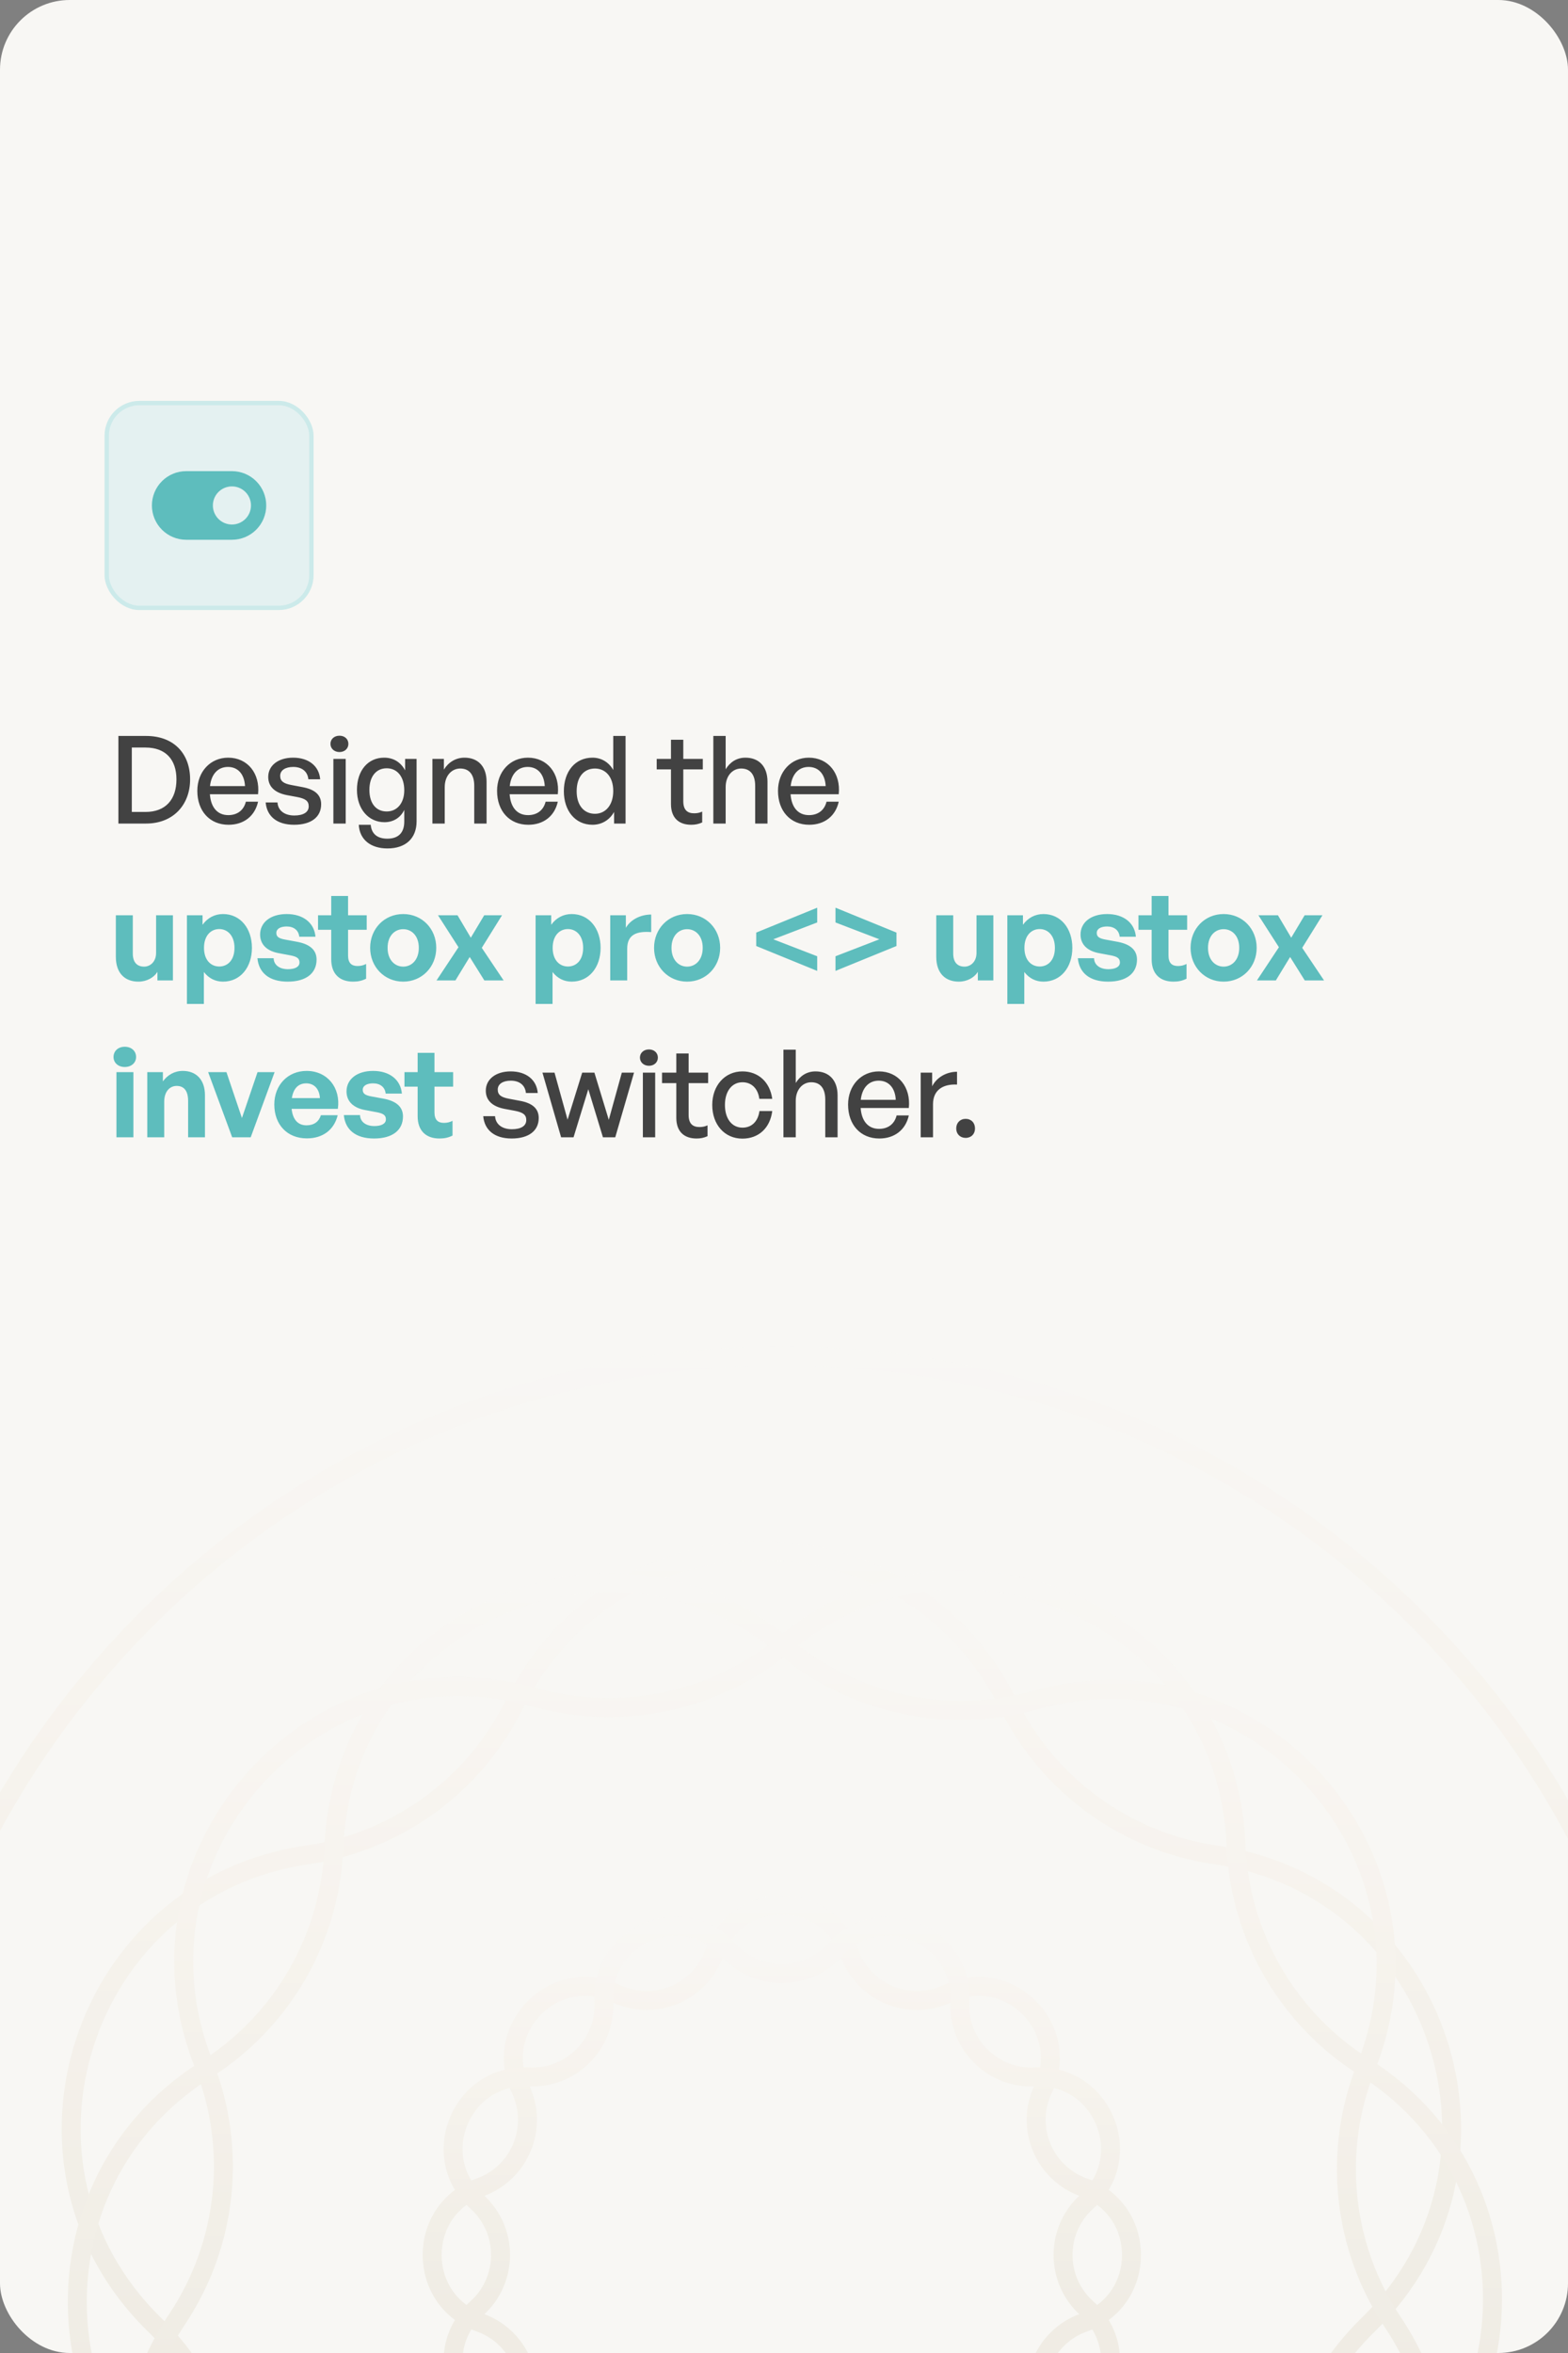 <svg width="360" height="540" viewBox="0 0 360 540" fill="none" xmlns="http://www.w3.org/2000/svg">
<rect x="0" y="0" width="360" height="540" fill="#808080" stroke="none"/>
<g clip-path="url(#clip0_455_6665)">
<rect width="360" height="540" rx="16" fill="#F8F7F4"/>
<path d="M33.54 189H27.184V168.896H33.54C39.952 168.896 43.648 172.984 43.648 178.864C43.648 184.66 39.812 189 33.54 189ZM30.264 171.556V186.34H33.4C38.02 186.34 40.512 183.484 40.512 178.864C40.512 174.328 38.048 171.556 33.4 171.556H30.264ZM52.471 189.28C48.188 189.28 45.303 186.172 45.303 181.496C45.303 177.1 48.3 173.88 52.388 173.88C56.812 173.88 59.752 177.464 59.248 182.28H48.188C48.411 185.304 49.923 187.068 52.416 187.068C54.516 187.068 55.971 185.92 56.447 183.988H59.248C58.52 187.292 55.971 189.28 52.471 189.28ZM52.331 176.008C50.063 176.008 48.523 177.632 48.215 180.404H56.252C56.111 177.66 54.627 176.008 52.331 176.008ZM73.734 184.576C73.734 187.488 71.466 189.28 67.518 189.28C63.598 189.28 61.274 187.348 60.994 184.156H63.71C63.822 186.004 65.306 187.152 67.574 187.152C69.562 187.152 70.878 186.452 70.878 185.052C70.878 183.82 70.122 183.288 68.274 182.924L65.866 182.476C63.122 181.944 61.582 180.544 61.582 178.304C61.582 175.7 63.85 173.88 67.294 173.88C70.85 173.88 73.258 175.784 73.51 178.836H70.794C70.626 177.044 69.31 176.008 67.322 176.008C65.53 176.008 64.326 176.764 64.326 178.052C64.326 179.256 65.082 179.816 66.874 180.152L69.394 180.628C72.334 181.16 73.734 182.448 73.734 184.576ZM79.986 170.716C79.986 171.78 79.146 172.592 77.942 172.592C76.738 172.592 75.87 171.78 75.87 170.716C75.87 169.624 76.738 168.84 77.942 168.84C79.146 168.84 79.986 169.624 79.986 170.716ZM79.37 189H76.542V174.16H79.37V189ZM88.952 194.712C85.06 194.712 82.54 192.64 82.372 189.28H85.116C85.284 191.352 86.628 192.472 88.924 192.472C91.472 192.472 92.816 191.1 92.816 188.552V185.864C91.976 187.656 90.296 188.692 88.28 188.692C84.584 188.692 81.952 185.64 81.952 181.272C81.952 176.848 84.472 173.88 88.196 173.88C90.324 173.88 92.004 174.916 93.012 176.792V174.16H95.644V188.496C95.644 192.388 93.152 194.712 88.952 194.712ZM84.808 181.272C84.808 184.352 86.32 186.228 88.784 186.228C91.192 186.228 92.816 184.296 92.816 181.356C92.816 178.276 91.22 176.316 88.784 176.316C86.348 176.316 84.808 178.22 84.808 181.272ZM102.107 180.628V189H99.279V174.16H101.911V176.624C102.919 174.972 104.599 173.88 106.643 173.88C109.695 173.88 111.711 175.84 111.711 179.396V189H108.883V180.348C108.883 177.8 107.763 176.372 105.663 176.372C103.731 176.372 102.107 177.996 102.107 180.628ZM121.29 189.28C117.006 189.28 114.122 186.172 114.122 181.496C114.122 177.1 117.118 173.88 121.206 173.88C125.63 173.88 128.57 177.464 128.066 182.28H117.006C117.23 185.304 118.742 187.068 121.234 187.068C123.334 187.068 124.79 185.92 125.266 183.988H128.066C127.338 187.292 124.79 189.28 121.29 189.28ZM121.15 176.008C118.882 176.008 117.342 177.632 117.034 180.404H125.07C124.93 177.66 123.446 176.008 121.15 176.008ZM129.456 181.58C129.456 177.072 132.032 173.88 136.036 173.88C138.024 173.88 139.76 174.888 140.796 176.708V168.896H143.624V189H140.992V186.34C139.928 188.216 138.136 189.28 136.036 189.28C132.032 189.28 129.456 186.032 129.456 181.58ZM132.396 181.58C132.396 184.884 134.132 186.76 136.596 186.76C139.004 186.76 140.796 184.8 140.796 181.524C140.796 178.192 138.948 176.372 136.596 176.372C134.132 176.372 132.396 178.22 132.396 181.58ZM161.218 186.256V188.748C160.35 189.14 159.594 189.28 158.698 189.28C155.954 189.28 154.05 187.796 154.05 184.52V176.568H150.774V174.16H154.05V169.764H156.878V174.16H161.358V176.568H156.878V183.876C156.878 185.92 157.858 186.648 159.37 186.648C160.042 186.648 160.63 186.536 161.218 186.256ZM166.605 180.628V189H163.777V168.896H166.605V176.54C167.585 174.944 169.097 173.88 171.141 173.88C174.193 173.88 176.209 175.84 176.209 179.396V189H173.381V180.348C173.381 177.8 172.261 176.372 170.161 176.372C168.229 176.372 166.605 177.996 166.605 180.628ZM185.789 189.28C181.505 189.28 178.621 186.172 178.621 181.496C178.621 177.1 181.617 173.88 185.705 173.88C190.129 173.88 193.069 177.464 192.565 182.28H181.505C181.729 185.304 183.241 187.068 185.733 187.068C187.833 187.068 189.289 185.92 189.765 183.988H192.565C191.837 187.292 189.289 189.28 185.789 189.28ZM185.649 176.008C183.381 176.008 181.841 177.632 181.533 180.404H189.569C189.429 177.66 187.945 176.008 185.649 176.008ZM123.686 256.576C123.686 259.488 121.418 261.28 117.47 261.28C113.55 261.28 111.226 259.348 110.946 256.156H113.662C113.774 258.004 115.258 259.152 117.526 259.152C119.514 259.152 120.83 258.452 120.83 257.052C120.83 255.82 120.074 255.288 118.226 254.924L115.818 254.476C113.074 253.944 111.534 252.544 111.534 250.304C111.534 247.7 113.802 245.88 117.246 245.88C120.802 245.88 123.21 247.784 123.462 250.836H120.746C120.578 249.044 119.262 248.008 117.274 248.008C115.482 248.008 114.278 248.764 114.278 250.052C114.278 251.256 115.034 251.816 116.826 252.152L119.346 252.628C122.286 253.16 123.686 254.448 123.686 256.576ZM138.429 261L135.069 249.968L131.681 261H128.825L124.541 246.16H127.313L130.309 256.968L133.669 246.16H136.469L139.773 256.996L142.769 246.16H145.569L141.257 261H138.429ZM151.04 242.716C151.04 243.78 150.2 244.592 148.996 244.592C147.792 244.592 146.924 243.78 146.924 242.716C146.924 241.624 147.792 240.84 148.996 240.84C150.2 240.84 151.04 241.624 151.04 242.716ZM150.424 261H147.596V246.16H150.424V261ZM162.442 258.256V260.748C161.574 261.14 160.818 261.28 159.922 261.28C157.178 261.28 155.274 259.796 155.274 256.52V248.568H151.998V246.16H155.274V241.764H158.102V246.16H162.582V248.568H158.102V255.876C158.102 257.92 159.082 258.648 160.594 258.648C161.266 258.648 161.854 258.536 162.442 258.256ZM170.443 261.308C166.383 261.308 163.527 258.116 163.527 253.58C163.527 249.1 166.439 245.88 170.443 245.88C174.111 245.88 176.771 248.316 177.303 252.18H174.335C174.027 249.8 172.543 248.372 170.471 248.372C168.035 248.372 166.439 250.444 166.439 253.58C166.439 256.744 168.035 258.788 170.471 258.788C172.571 258.788 174.027 257.388 174.363 254.98H177.303C176.799 258.9 174.167 261.308 170.443 261.308ZM182.698 252.628V261H179.87V240.896H182.698V248.54C183.678 246.944 185.19 245.88 187.234 245.88C190.286 245.88 192.302 247.84 192.302 251.396V261H189.474V252.348C189.474 249.8 188.354 248.372 186.254 248.372C184.322 248.372 182.698 249.996 182.698 252.628ZM201.881 261.28C197.597 261.28 194.713 258.172 194.713 253.496C194.713 249.1 197.709 245.88 201.797 245.88C206.221 245.88 209.161 249.464 208.657 254.28H197.597C197.821 257.304 199.333 259.068 201.825 259.068C203.925 259.068 205.381 257.92 205.857 255.988H208.657C207.929 259.292 205.381 261.28 201.881 261.28ZM201.741 248.008C199.473 248.008 197.933 249.632 197.625 252.404H205.661C205.521 249.66 204.037 248.008 201.741 248.008ZM214.212 253.412V261H211.384V246.16H214.016V249.296C215.052 247.252 217.292 245.964 219.728 245.964V248.904C216.536 248.736 214.212 250.136 214.212 253.412ZM223.854 258.984C223.854 260.244 222.986 261.14 221.698 261.14C220.438 261.14 219.542 260.244 219.542 258.984C219.542 257.668 220.438 256.772 221.698 256.772C222.986 256.772 223.854 257.668 223.854 258.984Z" fill="#424242"/>
<path d="M35.836 218.7V210.048H39.7V225H36.144V223.04C35.332 224.356 33.68 225.28 31.776 225.28C28.78 225.28 26.596 223.46 26.596 219.568V210.048H30.488V218.812C30.488 220.912 31.524 221.836 33.092 221.836C34.492 221.836 35.836 220.716 35.836 218.7ZM57.841 217.524C57.841 221.948 55.237 225.28 51.205 225.28C49.441 225.28 47.929 224.524 46.809 223.068V230.404H42.917V210.048H46.501V212.232C47.649 210.636 49.301 209.768 51.205 209.768C55.237 209.768 57.841 213.128 57.841 217.524ZM53.837 217.524C53.837 214.724 52.241 213.212 50.337 213.212C48.433 213.212 46.837 214.696 46.837 217.524C46.837 220.352 48.433 221.808 50.337 221.808C52.241 221.808 53.837 220.38 53.837 217.524ZM72.683 220.212C72.683 223.348 70.303 225.28 66.047 225.28C61.791 225.28 59.411 223.236 59.103 219.904H62.827C62.855 221.444 64.171 222.424 66.103 222.424C67.615 222.424 68.763 221.948 68.763 220.884C68.763 219.932 68.147 219.54 66.719 219.26L64.031 218.756C61.343 218.28 59.719 216.796 59.719 214.472C59.719 211.7 62.099 209.768 65.823 209.768C69.575 209.768 72.151 211.756 72.431 214.976H68.707C68.567 213.52 67.475 212.624 65.823 212.624C64.395 212.624 63.443 213.156 63.443 214.108C63.443 215.004 64.059 215.368 65.403 215.62L68.287 216.152C71.199 216.712 72.683 218.056 72.683 220.212ZM84.055 221.22V224.608C83.103 225.084 82.207 225.28 81.059 225.28C77.979 225.28 76.047 223.516 76.047 220.156V213.38H73.023V210.048H76.047V205.624H79.911V210.048H84.195V213.38H79.911V219.26C79.911 220.996 80.695 221.696 82.095 221.696C82.823 221.696 83.495 221.528 84.055 221.22ZM92.572 225.28C88.232 225.28 84.984 221.864 84.984 217.524C84.984 213.156 88.232 209.768 92.572 209.768C96.912 209.768 100.16 213.156 100.16 217.524C100.16 221.864 96.912 225.28 92.572 225.28ZM92.572 221.836C94.504 221.836 96.156 220.296 96.156 217.524C96.156 214.752 94.504 213.24 92.572 213.24C90.64 213.24 88.988 214.752 88.988 217.524C88.988 220.296 90.64 221.836 92.572 221.836ZM104.565 225H100.225L105.265 217.384L100.561 210.048H105.041L108.093 215.2L111.173 210.048H115.261L110.613 217.524L115.625 225H111.201L107.841 219.624L104.565 225ZM137.891 217.524C137.891 221.948 135.287 225.28 131.255 225.28C129.491 225.28 127.979 224.524 126.859 223.068V230.404H122.967V210.048H126.551V212.232C127.699 210.636 129.351 209.768 131.255 209.768C135.287 209.768 137.891 213.128 137.891 217.524ZM133.887 217.524C133.887 214.724 132.291 213.212 130.387 213.212C128.483 213.212 126.887 214.696 126.887 217.524C126.887 220.352 128.483 221.808 130.387 221.808C132.291 221.808 133.887 220.38 133.887 217.524ZM143.997 217.748V225H140.105V210.048H143.689V212.932C144.781 211.028 147.105 209.88 149.513 209.88V213.912C146.209 213.66 143.997 214.444 143.997 217.748ZM157.754 225.28C153.414 225.28 150.166 221.864 150.166 217.524C150.166 213.156 153.414 209.768 157.754 209.768C162.094 209.768 165.342 213.156 165.342 217.524C165.342 221.864 162.094 225.28 157.754 225.28ZM157.754 221.836C159.686 221.836 161.338 220.296 161.338 217.524C161.338 214.752 159.686 213.24 157.754 213.24C155.822 213.24 154.17 214.752 154.17 217.524C154.17 220.296 155.822 221.836 157.754 221.836ZM173.621 214.024L187.621 208.312V211.7L177.541 215.564L187.621 219.456V222.816L173.621 217.104V214.024ZM205.825 217.104L191.825 222.816V219.456L201.905 215.564L191.825 211.7V208.312L205.825 214.024V217.104ZM224.197 218.7V210.048H228.061V225H224.505V223.04C223.693 224.356 222.041 225.28 220.137 225.28C217.141 225.28 214.957 223.46 214.957 219.568V210.048H218.849V218.812C218.849 220.912 219.885 221.836 221.453 221.836C222.853 221.836 224.197 220.716 224.197 218.7ZM246.202 217.524C246.202 221.948 243.598 225.28 239.566 225.28C237.802 225.28 236.29 224.524 235.17 223.068V230.404H231.278V210.048H234.862V212.232C236.01 210.636 237.662 209.768 239.566 209.768C243.598 209.768 246.202 213.128 246.202 217.524ZM242.198 217.524C242.198 214.724 240.602 213.212 238.698 213.212C236.794 213.212 235.198 214.696 235.198 217.524C235.198 220.352 236.794 221.808 238.698 221.808C240.602 221.808 242.198 220.38 242.198 217.524ZM261.044 220.212C261.044 223.348 258.664 225.28 254.408 225.28C250.152 225.28 247.772 223.236 247.464 219.904H251.188C251.216 221.444 252.532 222.424 254.464 222.424C255.976 222.424 257.124 221.948 257.124 220.884C257.124 219.932 256.508 219.54 255.08 219.26L252.392 218.756C249.704 218.28 248.08 216.796 248.08 214.472C248.08 211.7 250.46 209.768 254.184 209.768C257.936 209.768 260.512 211.756 260.792 214.976H257.068C256.928 213.52 255.836 212.624 254.184 212.624C252.756 212.624 251.804 213.156 251.804 214.108C251.804 215.004 252.42 215.368 253.764 215.62L256.648 216.152C259.56 216.712 261.044 218.056 261.044 220.212ZM272.417 221.22V224.608C271.465 225.084 270.569 225.28 269.421 225.28C266.341 225.28 264.409 223.516 264.409 220.156V213.38H261.385V210.048H264.409V205.624H268.273V210.048H272.557V213.38H268.273V219.26C268.273 220.996 269.057 221.696 270.457 221.696C271.185 221.696 271.857 221.528 272.417 221.22ZM280.933 225.28C276.593 225.28 273.345 221.864 273.345 217.524C273.345 213.156 276.593 209.768 280.933 209.768C285.273 209.768 288.521 213.156 288.521 217.524C288.521 221.864 285.273 225.28 280.933 225.28ZM280.933 221.836C282.865 221.836 284.517 220.296 284.517 217.524C284.517 214.752 282.865 213.24 280.933 213.24C279.001 213.24 277.349 214.752 277.349 217.524C277.349 220.296 279.001 221.836 280.933 221.836ZM292.926 225H288.586L293.626 217.384L288.922 210.048H293.402L296.454 215.2L299.534 210.048H303.622L298.974 217.524L303.986 225H299.562L296.202 219.624L292.926 225ZM31.244 242.576C31.244 243.892 30.18 244.872 28.64 244.872C27.128 244.872 26.064 243.892 26.064 242.576C26.064 241.204 27.128 240.224 28.64 240.224C30.18 240.224 31.244 241.204 31.244 242.576ZM30.628 261H26.736V246.048H30.628V261ZM37.703 252.852V261H33.812V246.048H37.395V248.176C38.487 246.692 40.028 245.768 41.987 245.768C44.983 245.768 47.056 247.728 47.056 251.34V261H43.191V252.656C43.191 250.444 42.324 249.212 40.559 249.212C39.02 249.212 37.703 250.444 37.703 252.852ZM63.05 246.048L57.562 261H53.306L47.79 246.048H51.99L55.546 256.576L59.13 246.048H63.05ZM70.454 261.252C65.975 261.252 62.978 258.144 62.978 253.468C62.978 249.016 66.087 245.768 70.398 245.768C75.13 245.768 78.266 249.604 77.567 254.476H66.954C67.207 256.912 68.382 258.256 70.371 258.256C72.079 258.256 73.227 257.416 73.674 255.932H77.538C76.698 259.32 74.094 261.252 70.454 261.252ZM70.314 248.624C68.495 248.624 67.347 249.8 67.01 252.012H73.451C73.338 249.94 72.162 248.624 70.314 248.624ZM92.521 256.212C92.521 259.348 90.141 261.28 85.885 261.28C81.629 261.28 79.249 259.236 78.941 255.904H82.665C82.693 257.444 84.009 258.424 85.941 258.424C87.453 258.424 88.601 257.948 88.601 256.884C88.601 255.932 87.985 255.54 86.557 255.26L83.869 254.756C81.181 254.28 79.557 252.796 79.557 250.472C79.557 247.7 81.937 245.768 85.661 245.768C89.413 245.768 91.989 247.756 92.269 250.976H88.545C88.405 249.52 87.313 248.624 85.661 248.624C84.233 248.624 83.281 249.156 83.281 250.108C83.281 251.004 83.897 251.368 85.241 251.62L88.125 252.152C91.037 252.712 92.521 254.056 92.521 256.212ZM103.894 257.22V260.608C102.942 261.084 102.046 261.28 100.898 261.28C97.818 261.28 95.886 259.516 95.886 256.156V249.38H92.862V246.048H95.886V241.624H99.75V246.048H104.034V249.38H99.75V255.26C99.75 256.996 100.534 257.696 101.934 257.696C102.662 257.696 103.334 257.528 103.894 257.22Z" fill="#5EBDBD"/>
<g clip-path="url(#clip1_455_6665)">
<g opacity="0.8">
<path d="M231.498 391.113C240.703 409.772 258.504 422.701 279.091 425.69C330.941 433.224 351.639 496.94 314.122 533.513C299.223 548.033 292.423 568.961 295.941 589.466C304.798 641.105 250.598 680.488 204.223 656.104C185.806 646.42 163.809 646.42 145.393 656.104C99.018 680.488 44.818 641.105 53.675 589.466C57.193 568.961 50.393 548.039 35.494 533.513C-2.023 496.94 18.681 433.224 70.525 425.69C91.111 422.701 108.913 409.766 118.118 391.113C141.309 344.129 208.301 344.129 231.491 391.113H231.498Z" stroke="url(#paint0_linear_455_6665)" stroke-width="4.351" stroke-miterlimit="10"/>
<path d="M180.211 377.923C196.21 391.225 217.728 395.799 237.755 390.155C288.188 375.947 333.016 425.74 313.617 474.408C305.915 493.733 308.215 515.618 319.764 532.916C348.859 576.487 315.363 634.51 263.077 631.098C242.317 629.743 222.216 638.693 209.331 655.028C176.879 696.163 111.348 682.234 98.438 631.458C93.31 611.295 78.591 594.948 59.074 587.738C9.927 569.588 2.922 502.957 47.221 474.986C64.811 463.879 75.813 444.828 76.64 424.037C78.716 371.683 139.915 344.433 180.211 377.923V377.923Z" stroke="url(#paint1_linear_455_6665)" stroke-width="4.351" stroke-miterlimit="10"/>
<path d="M122.657 389.508C142.684 395.152 164.202 390.578 180.202 377.276C220.491 343.786 281.696 371.036 283.772 423.39C284.593 444.181 295.595 463.232 313.191 474.339C357.49 502.31 350.491 568.941 301.338 587.091C281.821 594.301 267.102 610.648 261.974 630.811C249.064 681.587 183.527 695.516 151.081 654.381C138.196 638.046 118.095 629.096 97.335 630.451C45.055 633.863 11.553 575.84 40.648 532.269C52.203 514.965 54.503 493.086 46.796 473.761C27.397 425.093 72.224 375.306 122.657 389.508V389.508Z" stroke="url(#paint2_linear_455_6665)" stroke-width="4.351" stroke-miterlimit="10"/>
</g>
<g opacity="0.8">
<path d="M195.003 448.161C198.272 457.347 208.764 461.692 217.572 457.509C231.557 450.865 246.145 465.453 239.495 479.432C235.311 488.239 239.656 498.731 248.843 502.001C263.431 507.191 263.431 527.82 248.843 533.004C239.656 536.273 235.311 546.765 239.495 555.573C246.139 569.558 231.551 584.146 217.572 577.495C208.764 573.312 198.272 577.657 195.003 586.844C189.813 601.432 169.183 601.432 164 586.844C160.73 577.657 150.238 573.312 141.431 577.495C127.445 584.14 112.857 569.552 119.508 555.573C123.691 546.765 119.346 536.273 110.16 533.004C95.572 527.814 95.572 507.184 110.16 502.001C119.346 498.731 123.691 488.239 119.508 479.432C112.864 465.446 127.452 450.858 141.431 457.509C150.238 461.692 160.73 457.347 164 448.161C169.19 433.573 189.819 433.573 195.003 448.161Z" stroke="url(#paint3_linear_455_6665)" stroke-width="4.351" stroke-miterlimit="10"/>
<path d="M167.283 447.502C173.815 454.737 185.178 454.737 191.71 447.502C202.084 436.009 221.147 443.903 220.358 459.367C219.861 469.107 227.891 477.138 237.631 476.64C253.096 475.851 260.99 494.908 249.497 505.288C242.262 511.821 242.262 523.183 249.497 529.716C260.99 540.089 253.096 559.153 237.631 558.363C227.891 557.866 219.861 565.897 220.358 575.637C221.147 591.101 202.09 598.995 191.71 587.502C185.178 580.267 173.815 580.267 167.283 587.502C156.909 598.995 137.846 591.101 138.635 575.637C139.132 565.897 131.102 557.866 121.362 558.363C105.897 559.153 98.004 540.096 109.496 529.716C116.731 523.183 116.731 511.821 109.496 505.288C98.004 494.914 105.897 475.851 121.362 476.64C131.102 477.138 139.132 469.107 138.635 459.367C137.846 443.903 156.903 436.009 167.283 447.502V447.502Z" stroke="url(#paint4_linear_455_6665)" stroke-width="4.351" stroke-miterlimit="10"/>
</g>
<path opacity="0.8" d="M179.507 723.831C293.459 723.831 385.835 631.455 385.835 517.503C385.835 403.551 293.459 311.175 179.507 311.175C65.556 311.175 -26.82 403.551 -26.82 517.503C-26.82 631.455 65.556 723.831 179.507 723.831Z" stroke="url(#paint5_linear_455_6665)" stroke-width="4.351" stroke-miterlimit="10"/>
</g>
<rect x="24.5" y="92.5" width="47" height="47" rx="7.5" fill="#E4F1F1"/>
<rect x="24.5" y="92.5" width="47" height="47" rx="7.5" stroke="#CCEAEA"/>
<path d="M53.25 108.125H42.75C40.661 108.125 38.658 108.955 37.181 110.432C35.705 111.908 34.875 113.911 34.875 116C34.875 118.089 35.705 120.092 37.181 121.568C38.658 123.045 40.661 123.875 42.75 123.875H53.25C55.339 123.875 57.342 123.045 58.819 121.568C60.295 120.092 61.125 118.089 61.125 116C61.125 113.911 60.295 111.908 58.819 110.432C57.342 108.955 55.339 108.125 53.25 108.125ZM53.25 120.375C52.385 120.375 51.539 120.118 50.819 119.638C50.1 119.157 49.539 118.474 49.208 117.674C48.877 116.875 48.79 115.995 48.959 115.146C49.128 114.298 49.545 113.518 50.156 112.906C50.768 112.295 51.548 111.878 52.397 111.709C53.245 111.54 54.125 111.627 54.924 111.958C55.724 112.289 56.407 112.85 56.888 113.569C57.368 114.289 57.625 115.135 57.625 116C57.625 117.16 57.164 118.273 56.344 119.094C55.523 119.914 54.41 120.375 53.25 120.375Z" fill="#5EBDBD"/>
</g>
<defs>
<linearGradient id="paint0_linear_455_6665" x1="174.809" y1="355.875" x2="174.809" y2="663.506" gradientUnits="userSpaceOnUse">
<stop stop-color="#F8F7F4"/>
<stop offset="0.235" stop-color="#F6F3EC"/>
<stop offset="0.57" stop-color="#EDEAE0"/>
<stop offset="0.8" stop-color="#EDEAE0"/>
</linearGradient>
<linearGradient id="paint1_linear_455_6665" x1="174.144" y1="363.219" x2="174.144" y2="679.125" gradientUnits="userSpaceOnUse">
<stop stop-color="#F8F7F4"/>
<stop offset="0.235" stop-color="#F6F3EC"/>
<stop offset="0.57" stop-color="#EDEAE0"/>
<stop offset="0.8" stop-color="#EDEAE0"/>
</linearGradient>
<linearGradient id="paint2_linear_455_6665" x1="186.27" y1="362.572" x2="186.27" y2="678.478" gradientUnits="userSpaceOnUse">
<stop stop-color="#F8F7F4"/>
<stop offset="0.235" stop-color="#F6F3EC"/>
<stop offset="0.57" stop-color="#EDEAE0"/>
<stop offset="0.8" stop-color="#EDEAE0"/>
</linearGradient>
<linearGradient id="paint3_linear_455_6665" x1="179.501" y1="437.22" x2="179.501" y2="597.785" gradientUnits="userSpaceOnUse">
<stop stop-color="#F8F7F4"/>
<stop offset="0.2" stop-color="#F6F3EC"/>
<stop offset="0.57" stop-color="#EDEAE0"/>
<stop offset="0.8" stop-color="#EDEAE0"/>
</linearGradient>
<linearGradient id="paint4_linear_455_6665" x1="179.497" y1="442.033" x2="179.497" y2="592.971" gradientUnits="userSpaceOnUse">
<stop stop-color="#F8F7F4"/>
<stop offset="0.2" stop-color="#F6F3EC"/>
<stop offset="0.57" stop-color="#EDEAE0"/>
<stop offset="0.8" stop-color="#EDEAE0"/>
</linearGradient>
<linearGradient id="paint5_linear_455_6665" x1="179.507" y1="311.175" x2="179.507" y2="723.831" gradientUnits="userSpaceOnUse">
<stop stop-color="#F8F7F4"/>
<stop offset="0.2" stop-color="#F6F3EC"/>
<stop offset="0.57" stop-color="#EDEAE0"/>
<stop offset="0.8" stop-color="#EDEAE0"/>
</linearGradient>
<clipPath id="clip0_455_6665">
<rect width="360" height="540" rx="16" fill="white"/>
</clipPath>
<clipPath id="clip1_455_6665">
<rect width="417" height="417" fill="white" transform="translate(-29 309)"/>
</clipPath>
</defs>
</svg>
